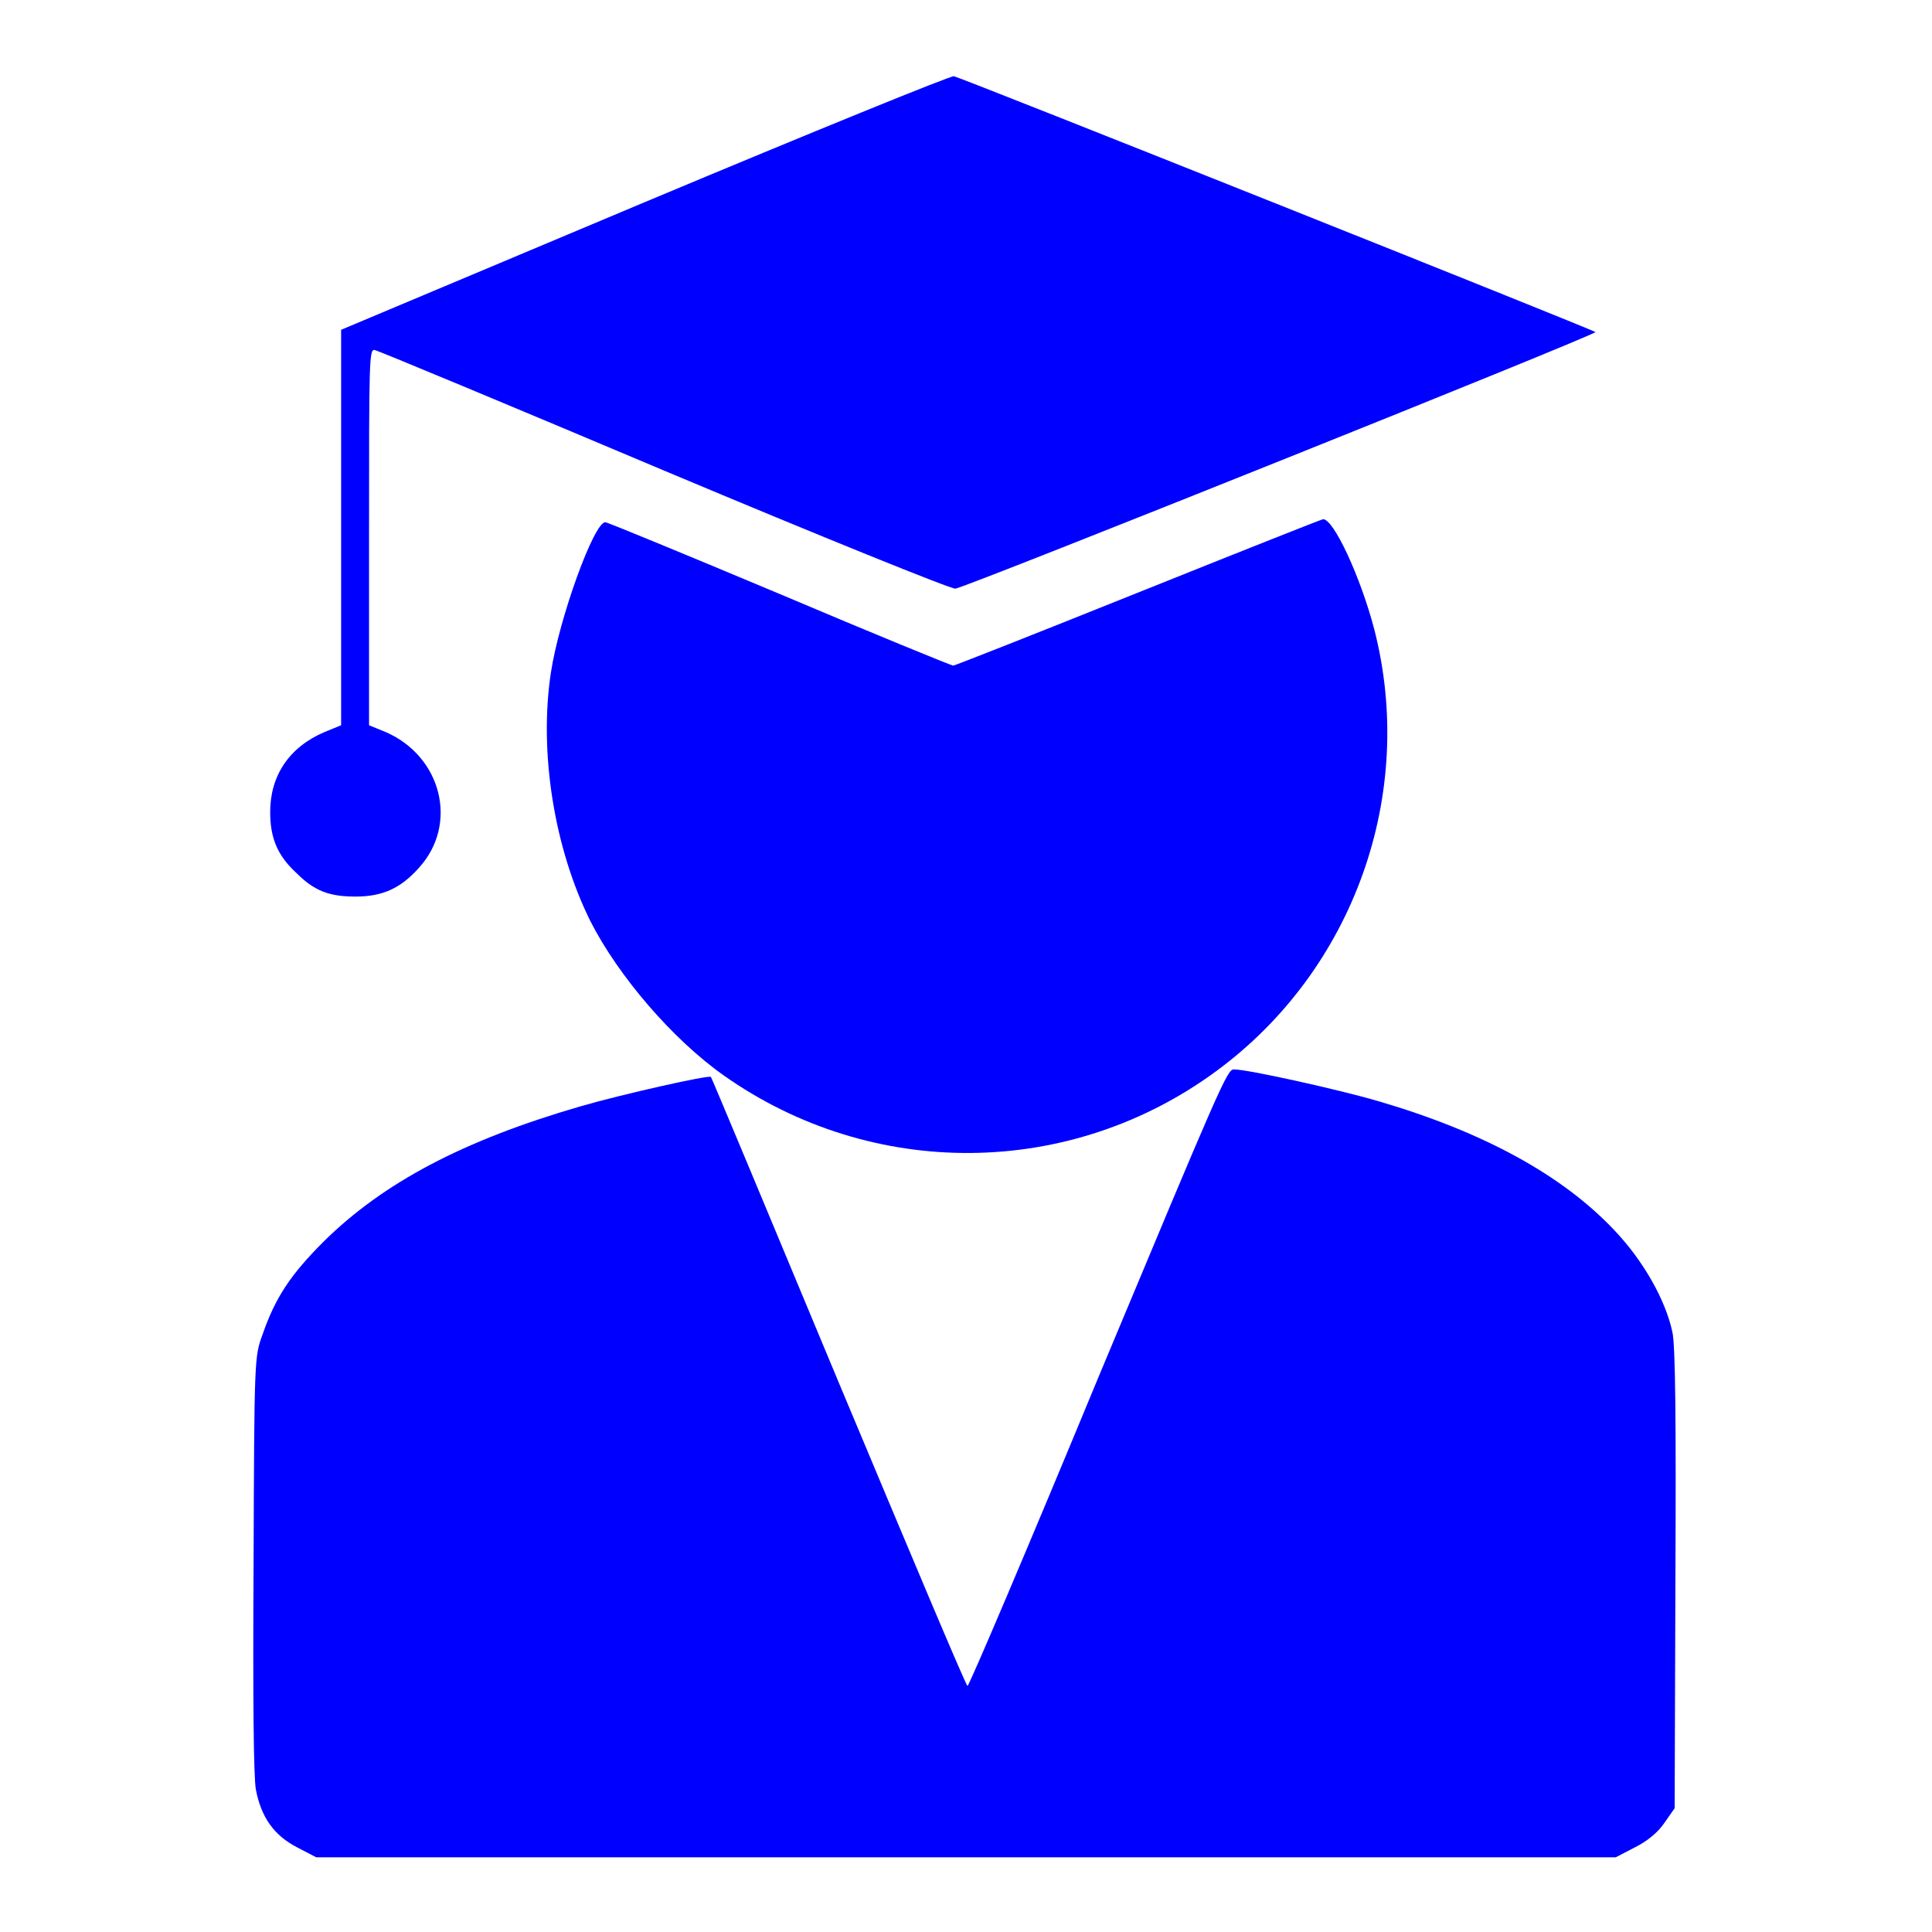<!--?xml version="1.0" encoding="utf-8"?-->
<!-- Svg Vector Icons : http://www.onlinewebfonts.com/icon -->

<svg version="1.1" xmlns="http://www.w3.org/2000/svg" xmlns:xlink="http://www.w3.org/1999/xlink" x="0px" y="0px" viewBox="0 0 256 256" enable-background="new 0 0 256 256" xml:space="preserve">
<g><g><g><path fill="#0000FF" data-title="Layer 0" xs="0" d="M85.4,26.8L45.2,43.7l0,26.2v26.2L43,97c-4.7,2-7.2,5.8-7.2,10.6c0,3.5,1,5.8,3.5,8.1c2.4,2.4,4.4,3.1,7.8,3.1c3.6,0,6-1.1,8.4-3.8c5.3-5.8,3-14.8-4.4-18l-2.2-0.9v-25c0-23.6,0-25,0.8-24.7c0.5,0.1,17.8,7.3,38.4,16c20.7,8.7,38,15.7,38.5,15.6c2-0.4,85.1-33.7,84.8-34c-0.5-0.4-84-33.7-85-33.9C126,10,107.6,17.5,85.4,26.8z"/><path fill="#0000FF" data-title="Layer 1" xs="1" d="M150.6,78.6c-13.2,5.3-24.1,9.6-24.3,9.6c-0.2,0-10.5-4.2-23-9.5c-12.4-5.2-22.8-9.5-23.1-9.5c-1.5,0-6.1,12.7-7.2,19.9c-1.6,10.5,0.4,23.2,5.2,32.9c3.7,7.3,10.9,15.7,17.7,20.5c19.7,13.9,45.9,13.7,65.3-0.6c18.2-13.4,26.5-36.7,20.9-58.5c-1.8-6.9-5.4-14.7-6.8-14.6C174.9,68.9,163.8,73.3,150.6,78.6z"/><path fill="#0000FF" data-title="Layer 2" xs="2" d="M145.5,182.6c-9.3,22.5-17.1,40.8-17.3,40.8c-0.2,0-7.8-18.1-17.1-40.3c-9.2-22.1-16.8-40.3-16.9-40.4c-0.2-0.3-11.8,2.3-17.3,3.9c-15.5,4.5-26.1,10.1-34,17.9c-4.4,4.4-6.4,7.4-8.1,12.3c-1.1,3-1.1,3.1-1.2,30.3c-0.1,18.1,0,28.2,0.3,30c0.7,3.7,2.4,6.1,5.5,7.7l2.5,1.3h86.1h86.1l2.5-1.3c1.6-0.8,3-1.9,3.9-3.2l1.4-2l0.1-30.3c0.1-20.8,0-31.1-0.4-32.8c-0.9-4.2-3.8-9.4-7.7-13.5c-6.9-7.3-17.3-13-31.3-17.1c-5.5-1.6-17.3-4.2-19.1-4.2C162.6,141.7,161.8,143.6,145.5,182.6z"/></g></g></g>
</svg>